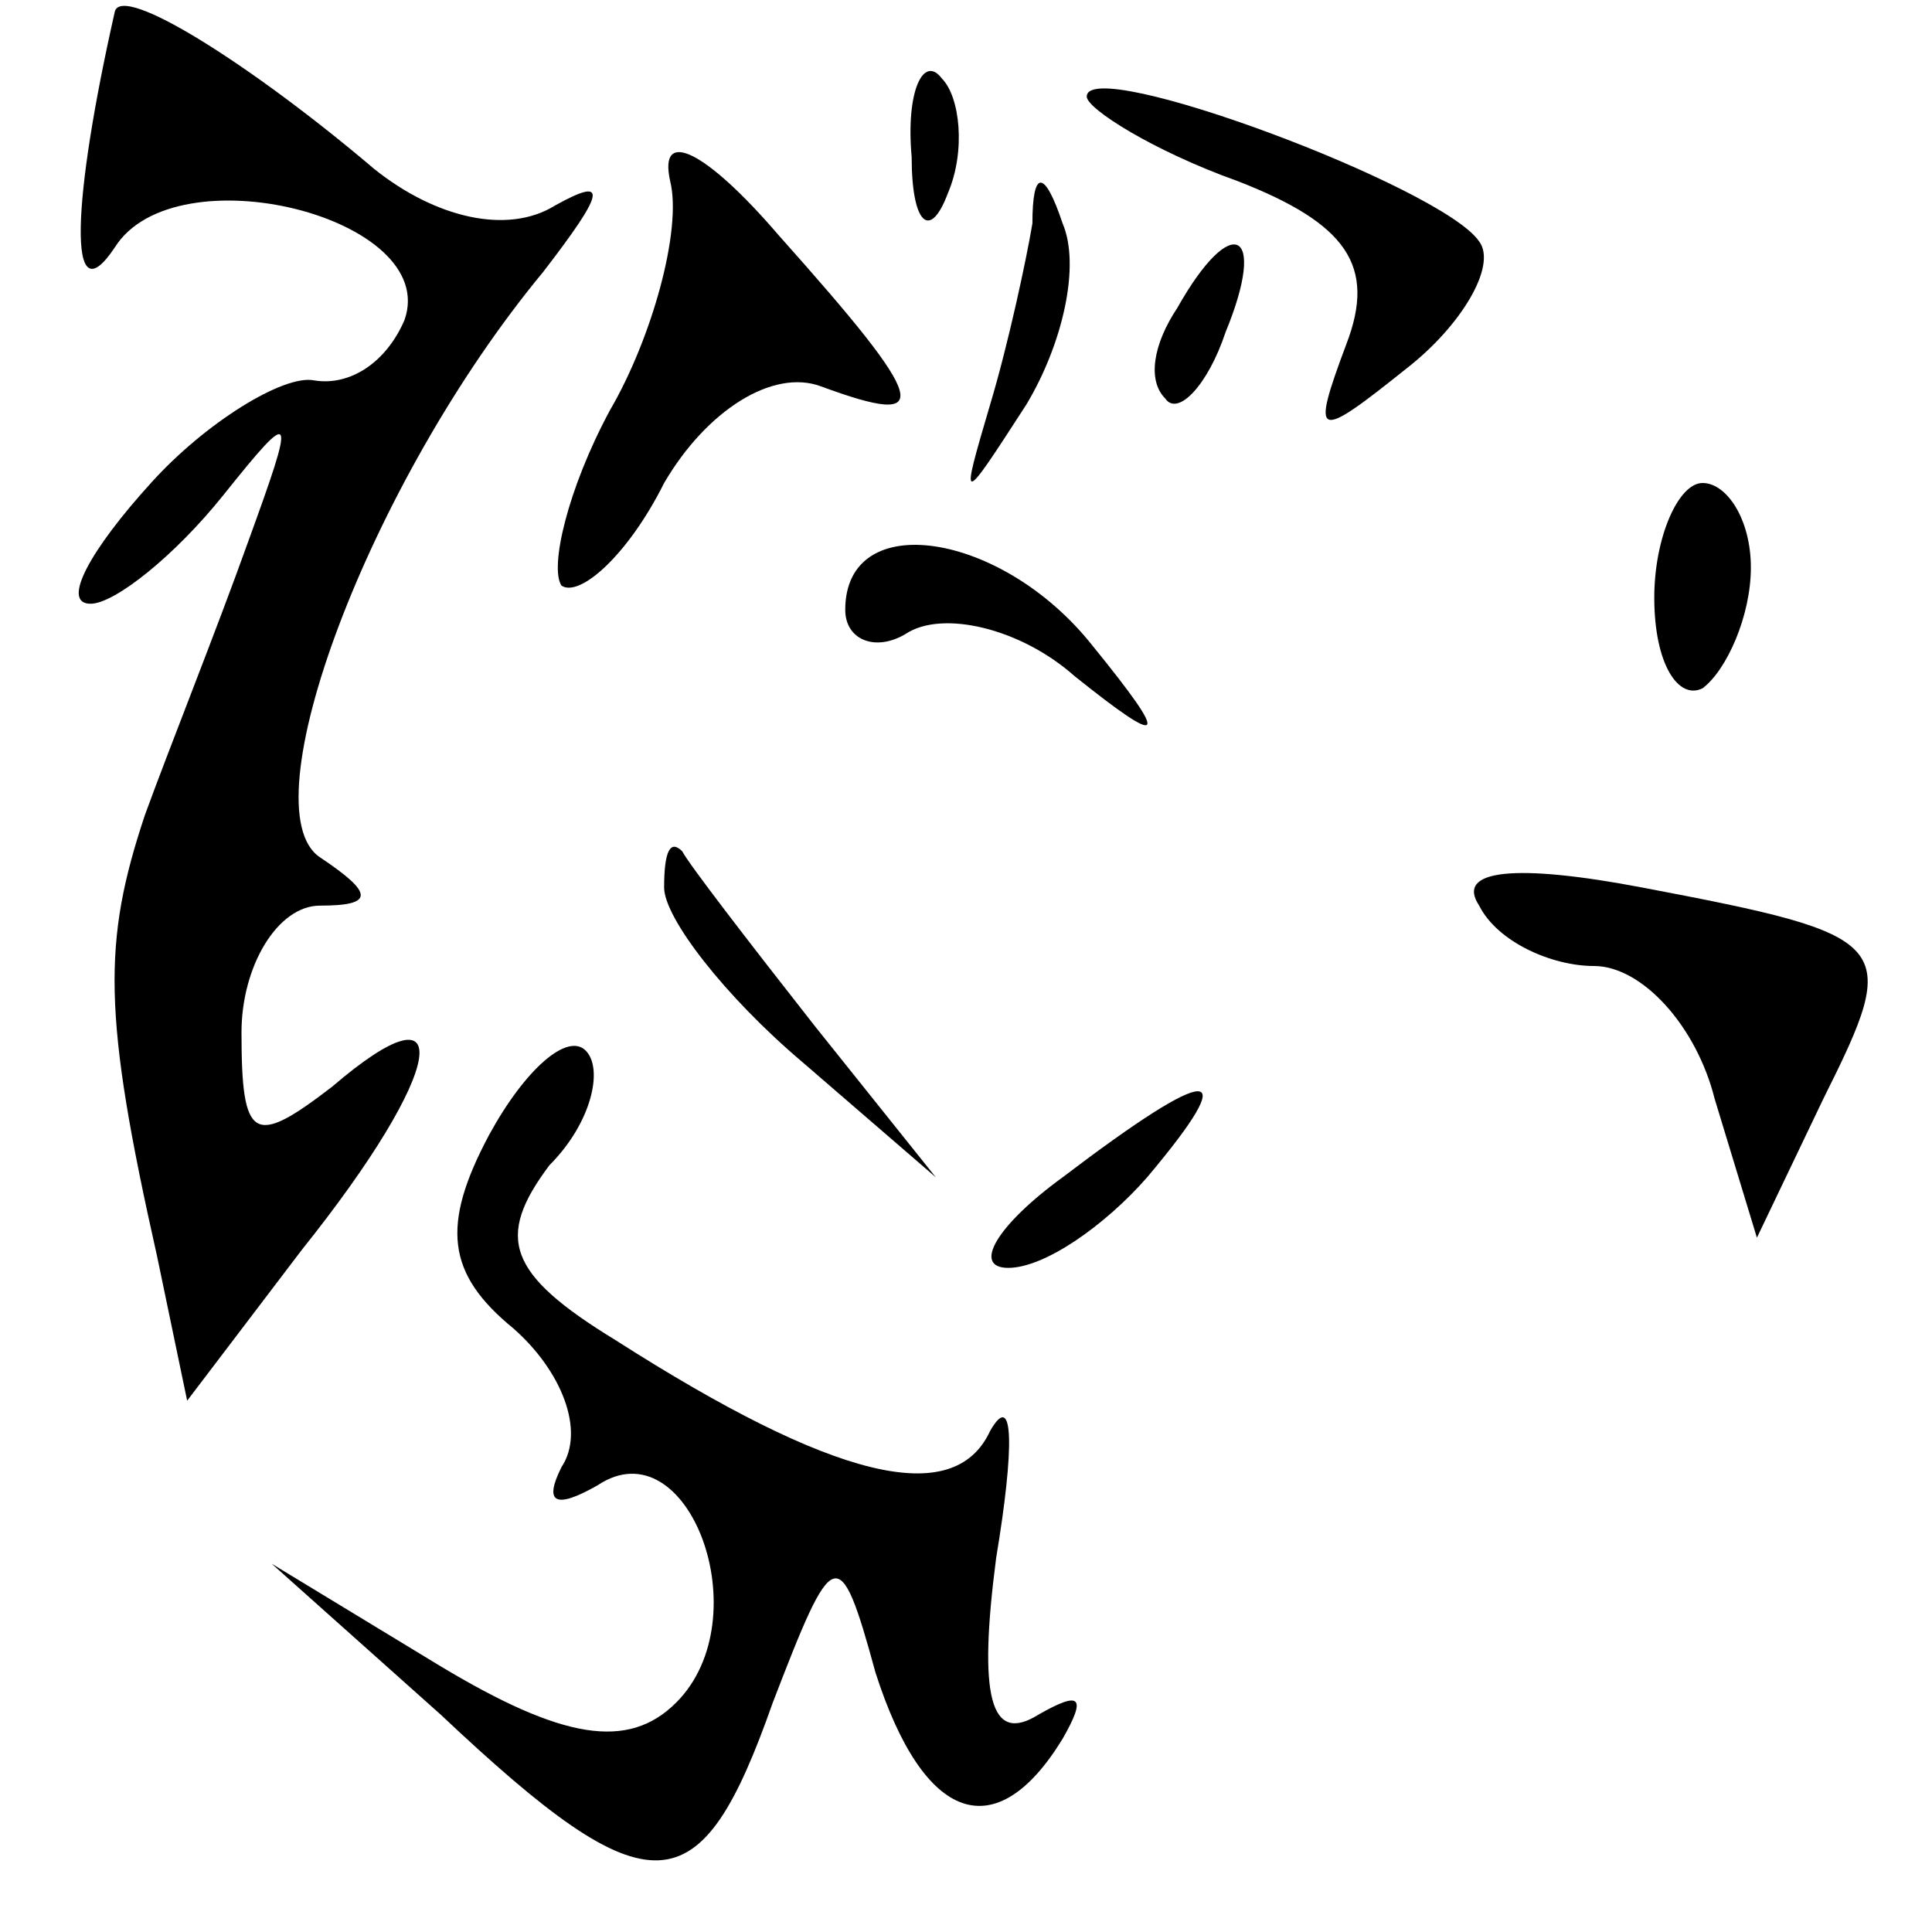 <?xml version="1.0" standalone="no"?>
<!DOCTYPE svg PUBLIC "-//W3C//DTD SVG 20010904//EN"
 "http://www.w3.org/TR/2001/REC-SVG-20010904/DTD/svg10.dtd">
<svg version="1.0" xmlns="http://www.w3.org/2000/svg"
 width="32pt" height="32pt" viewBox="0 0 32 32"
 preserveAspectRatio="xMidYMid meet">
<g transform="translate(0,32) scale(0.1,-0.1)"
fill="#000000" stroke="none">
<path fill="#000000" stroke="none" d="M19 318 c-7 -31 -8 -51 0 -39 10 16 54
5 48 -12 -3 -7 -9 -11 -15 -10 -5 1 -18 -7 -27 -17 -10 -11 -15 -20 -10 -20 4
0 14 8 22 18 12 15 12 14 4 -8 -5 -14 -13 -34 -17 -45 -7 -21 -7 -33 2 -73 l5
-24 19 25 c24 30 26 45 5 27 -13 -10 -15 -9 -15 9 0 11 6 21 13 21 9 0 9 2 0
8 -12 8 8 62 37 97 10 13 11 16 2 11 -8 -5 -20 -2 -30 6 -20 17 -42 31 -43 26z"/>
<path fill="#000000" stroke="none" d="M151 294 c0 -11 3 -14 6 -6 3 7 2 16
-1 19 -3 4 -6 -2 -5 -13z"/>
<path fill="#000000" stroke="none" d="M180 304 c0 -2 11 -9 25 -14 18 -7 23
-14 18 -27 -6 -16 -5 -16 10 -4 9 7 15 17 12 21 -6 9 -65 31 -65 24z"/>
<path fill="#000000" stroke="none" d="M111 290 c2 -8 -3 -26 -10 -38 -7 -13
-10 -26 -8 -29 3 -2 11 5 17 17 7 12 18 19 26 16 19 -7 18 -3 -7 25 -12 14
-20 18 -18 9z"/>
<path fill="#000000" stroke="none" d="M171 283 c-1 -6 -4 -20 -7 -30 -5 -17
-5 -17 6 0 6 10 9 23 6 30 -3 9 -5 9 -5 0z"/>
<path fill="#000000" stroke="none" d="M195 269 c-4 -6 -5 -12 -2 -15 2 -3 7
2 10 11 7 17 1 20 -8 4z"/>
<path fill="#000000" stroke="none" d="M274 221 c0 -11 4 -17 8 -15 4 3 8 12
8 20 0 8 -4 14 -8 14 -4 0 -8 -9 -8 -19z"/>
<path fill="#000000" stroke="none" d="M140 219 c0 -5 5 -7 10 -4 6 4 19 1 28
-7 15 -12 16 -11 3 5 -15 19 -41 23 -41 6z"/>
<path fill="#000000" stroke="none" d="M110 173 c0 -5 10 -18 23 -29 l22 -19
-20 25 c-11 14 -21 27 -22 29 -2 2 -3 0 -3 -6z"/>
<path fill="#000000" stroke="none" d="M245 170 c3 -6 12 -10 19 -10 8 0 17
-10 20 -22 l7 -23 11 23 c13 26 12 27 -30 35 -21 4 -31 3 -27 -3z"/>
<path fill="#000000" stroke="none" d="M81 132 c-8 -15 -7 -23 4 -32 8 -7 12
-17 8 -23 -3 -6 -1 -7 6 -3 15 10 27 -22 13 -36 -8 -8 -19 -6 -39 6 l-28 17
28 -25 c35 -33 43 -32 55 2 10 26 11 27 17 5 8 -25 20 -29 31 -11 4 7 3 8 -4
4 -8 -5 -10 3 -7 26 3 18 3 28 -1 21 -6 -13 -26 -8 -62 15 -18 11 -20 17 -11
29 7 7 9 16 6 19 -3 3 -10 -3 -16 -14z"/>
<path fill="#000000" stroke="none" d="M176 125 c-11 -8 -15 -15 -9 -15 6 0
16 7 23 15 16 19 11 19 -14 0z"/>
</g>
</svg>
